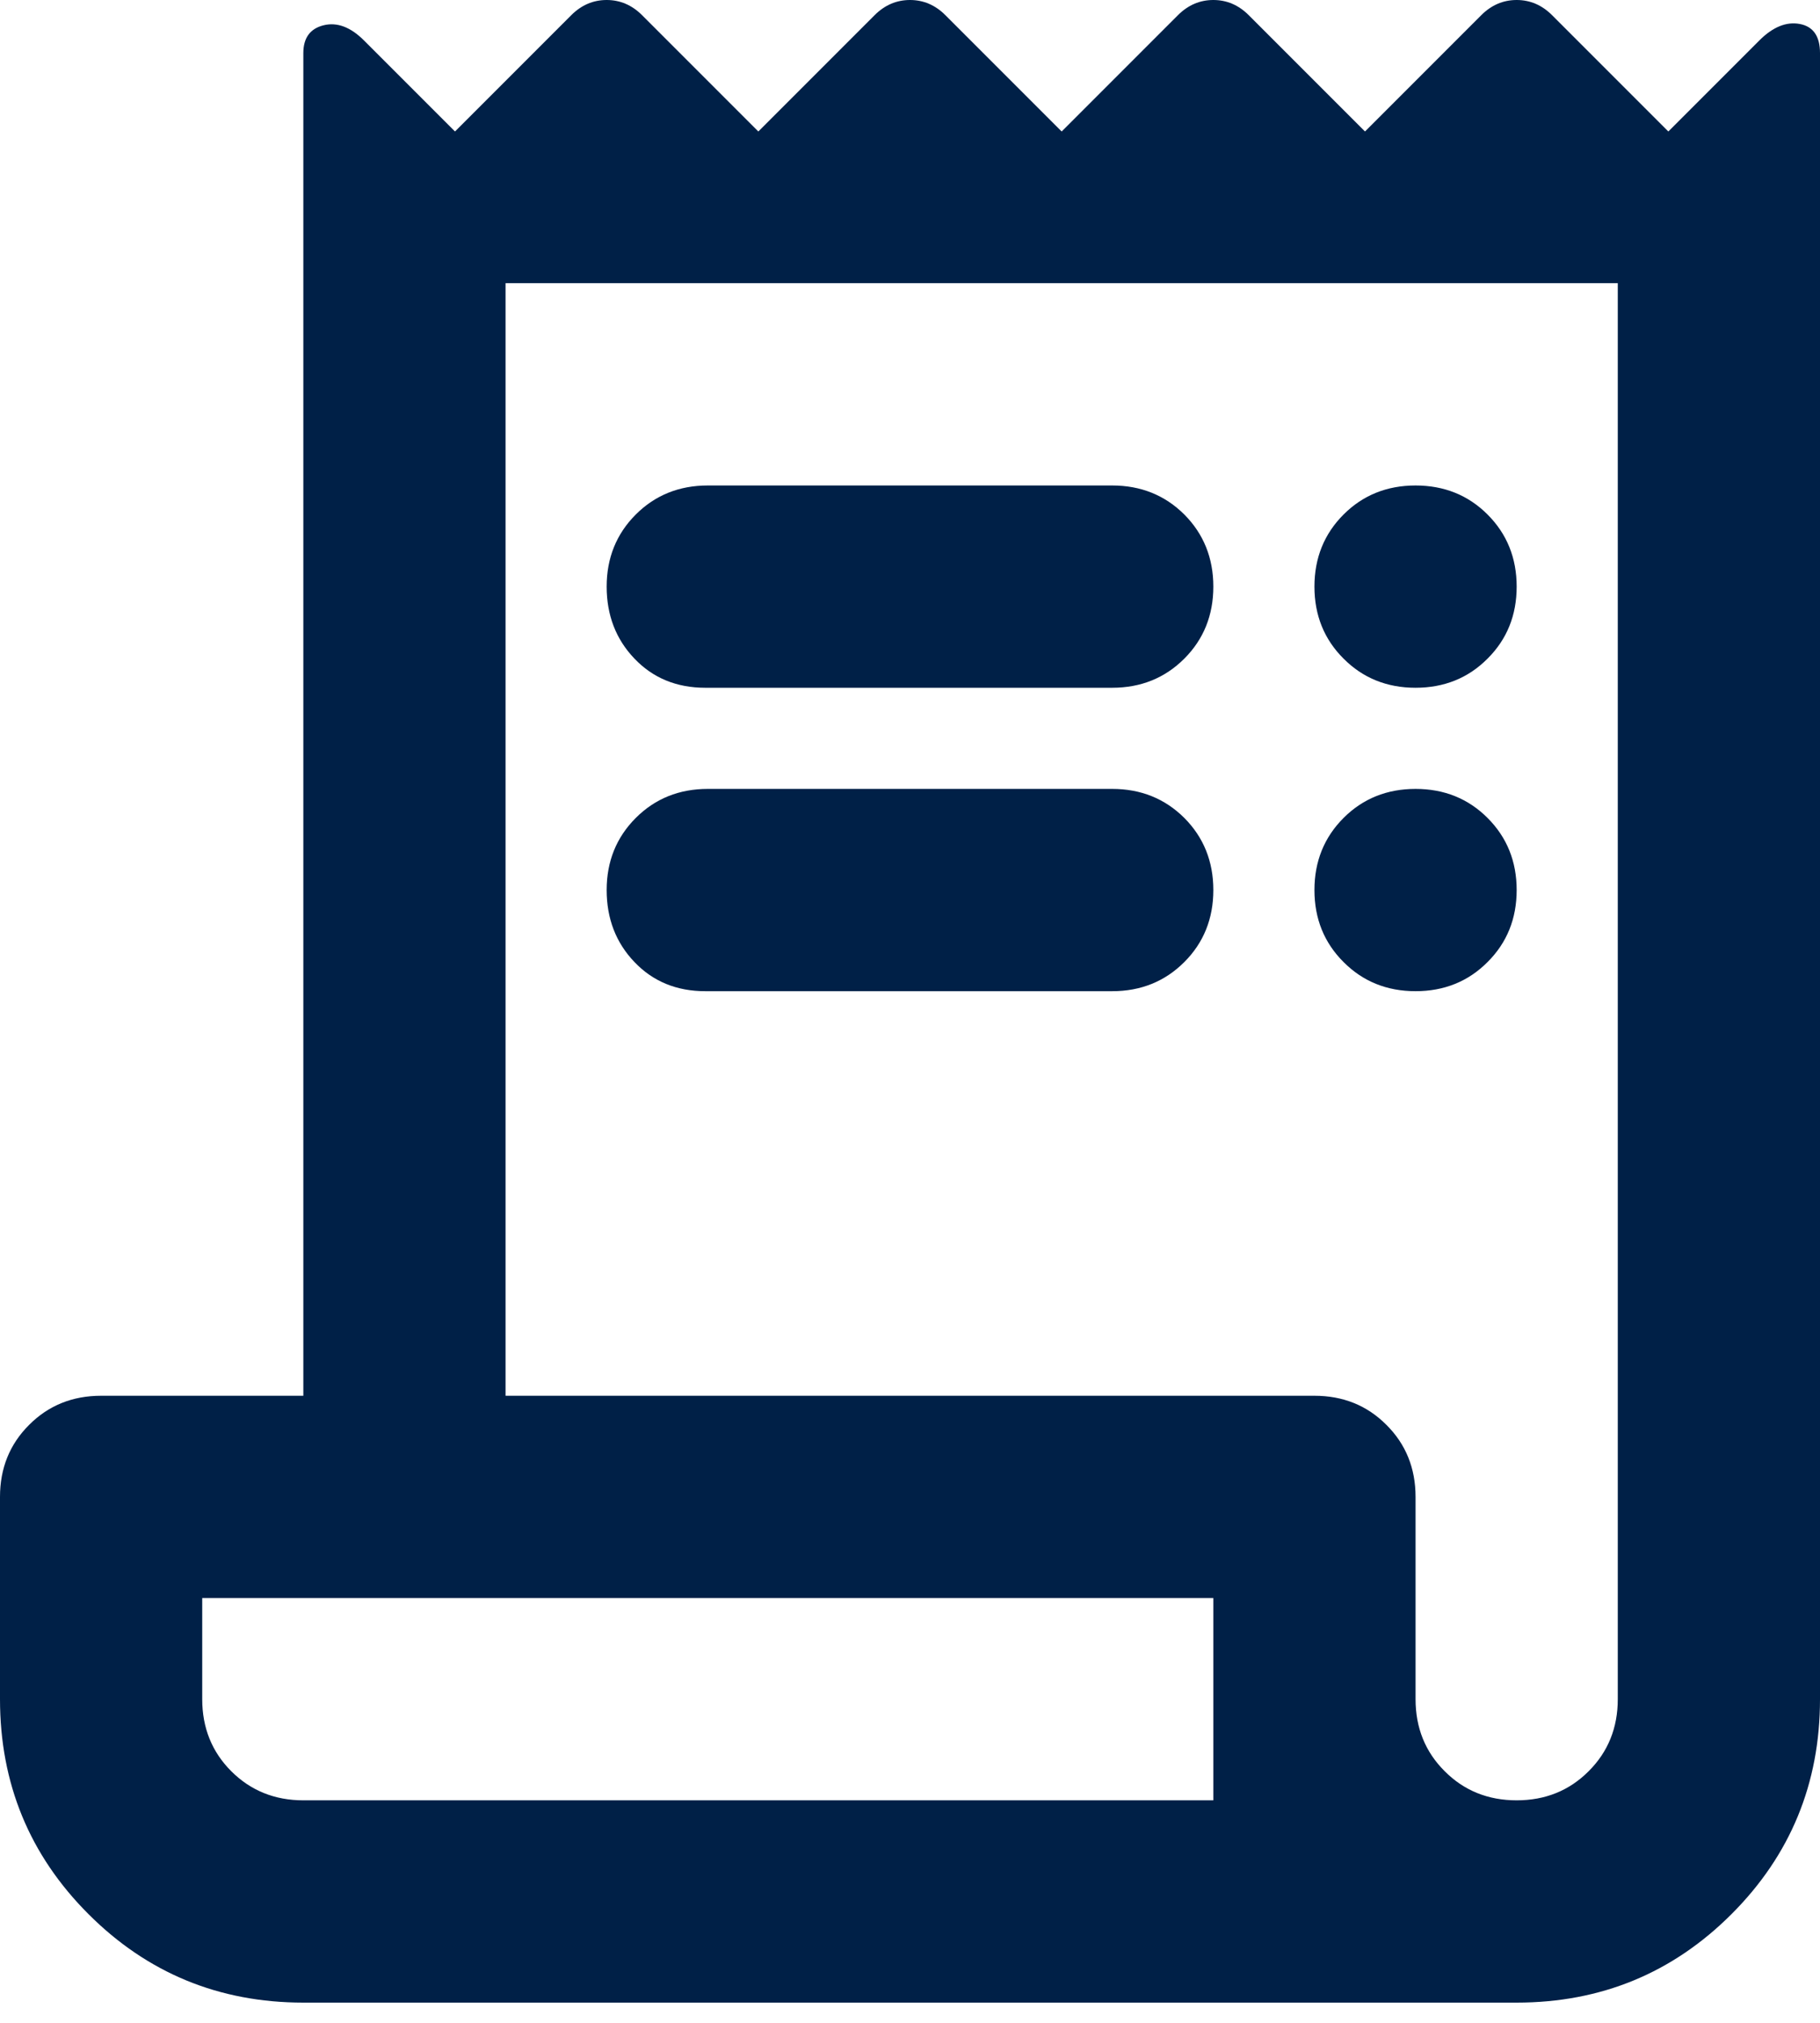 <svg width="18" height="20" viewBox="0 0 18 20" fill="none" xmlns="http://www.w3.org/2000/svg">
<path d="M3 19.8C2.167 19.8 1.458 19.508 0.875 18.925C0.292 18.342 0 17.633 0 16.8V14.8C0 14.517 0.096 14.279 0.288 14.088C0.479 13.896 0.717 13.8 1 13.8H3V0.525C3 0.375 3.067 0.283 3.2 0.25C3.333 0.217 3.467 0.267 3.6 0.4L4.5 1.3L5.65 0.15C5.75 0.05 5.867 0 6 0C6.133 0 6.25 0.05 6.35 0.15L7.5 1.3L8.65 0.15C8.75 0.05 8.867 0 9 0C9.133 0 9.25 0.05 9.35 0.15L10.5 1.3L11.65 0.15C11.75 0.05 11.867 0 12 0C12.133 0 12.25 0.05 12.35 0.15L13.5 1.3L14.65 0.15C14.75 0.05 14.867 0 15 0C15.133 0 15.25 0.05 15.35 0.15L16.5 1.3L17.4 0.4C17.533 0.267 17.667 0.212 17.8 0.237C17.933 0.262 18 0.358 18 0.525V16.8C18 17.633 17.708 18.342 17.125 18.925C16.542 19.508 15.833 19.8 15 19.8H3ZM15 17.8C15.283 17.8 15.521 17.704 15.712 17.512C15.904 17.321 16 17.083 16 16.8V2.8H5V13.8H13C13.283 13.8 13.521 13.896 13.712 14.088C13.904 14.279 14 14.517 14 14.8V16.8C14 17.083 14.096 17.321 14.288 17.512C14.479 17.704 14.717 17.8 15 17.8ZM6.975 6.8C6.692 6.8 6.458 6.704 6.275 6.512C6.092 6.321 6 6.083 6 5.8C6 5.517 6.096 5.279 6.288 5.087C6.479 4.896 6.717 4.8 7 4.8H11C11.283 4.8 11.521 4.896 11.713 5.087C11.904 5.279 12 5.517 12 5.8C12 6.083 11.904 6.321 11.713 6.512C11.521 6.704 11.283 6.8 11 6.8H6.975ZM6.975 9.8C6.692 9.8 6.458 9.704 6.275 9.512C6.092 9.321 6 9.083 6 8.8C6 8.517 6.096 8.279 6.288 8.087C6.479 7.896 6.717 7.8 7 7.8H11C11.283 7.8 11.521 7.896 11.713 8.087C11.904 8.279 12 8.517 12 8.8C12 9.083 11.904 9.321 11.713 9.512C11.521 9.704 11.283 9.8 11 9.8H6.975ZM14 6.8C13.717 6.8 13.479 6.704 13.288 6.512C13.096 6.321 13 6.083 13 5.8C13 5.517 13.096 5.279 13.288 5.087C13.479 4.896 13.717 4.8 14 4.8C14.283 4.8 14.521 4.896 14.712 5.087C14.904 5.279 15 5.517 15 5.8C15 6.083 14.904 6.321 14.712 6.512C14.521 6.704 14.283 6.8 14 6.8ZM14 9.8C13.717 9.8 13.479 9.704 13.288 9.512C13.096 9.321 13 9.083 13 8.8C13 8.517 13.096 8.279 13.288 8.087C13.479 7.896 13.717 7.8 14 7.8C14.283 7.8 14.521 7.896 14.712 8.087C14.904 8.279 15 8.517 15 8.8C15 9.083 14.904 9.321 14.712 9.512C14.521 9.704 14.283 9.8 14 9.8ZM3 17.8H12V15.8H2V16.8C2 17.083 2.096 17.321 2.287 17.512C2.479 17.704 2.717 17.8 3 17.8Z" fill="#002047"/>
</svg>
